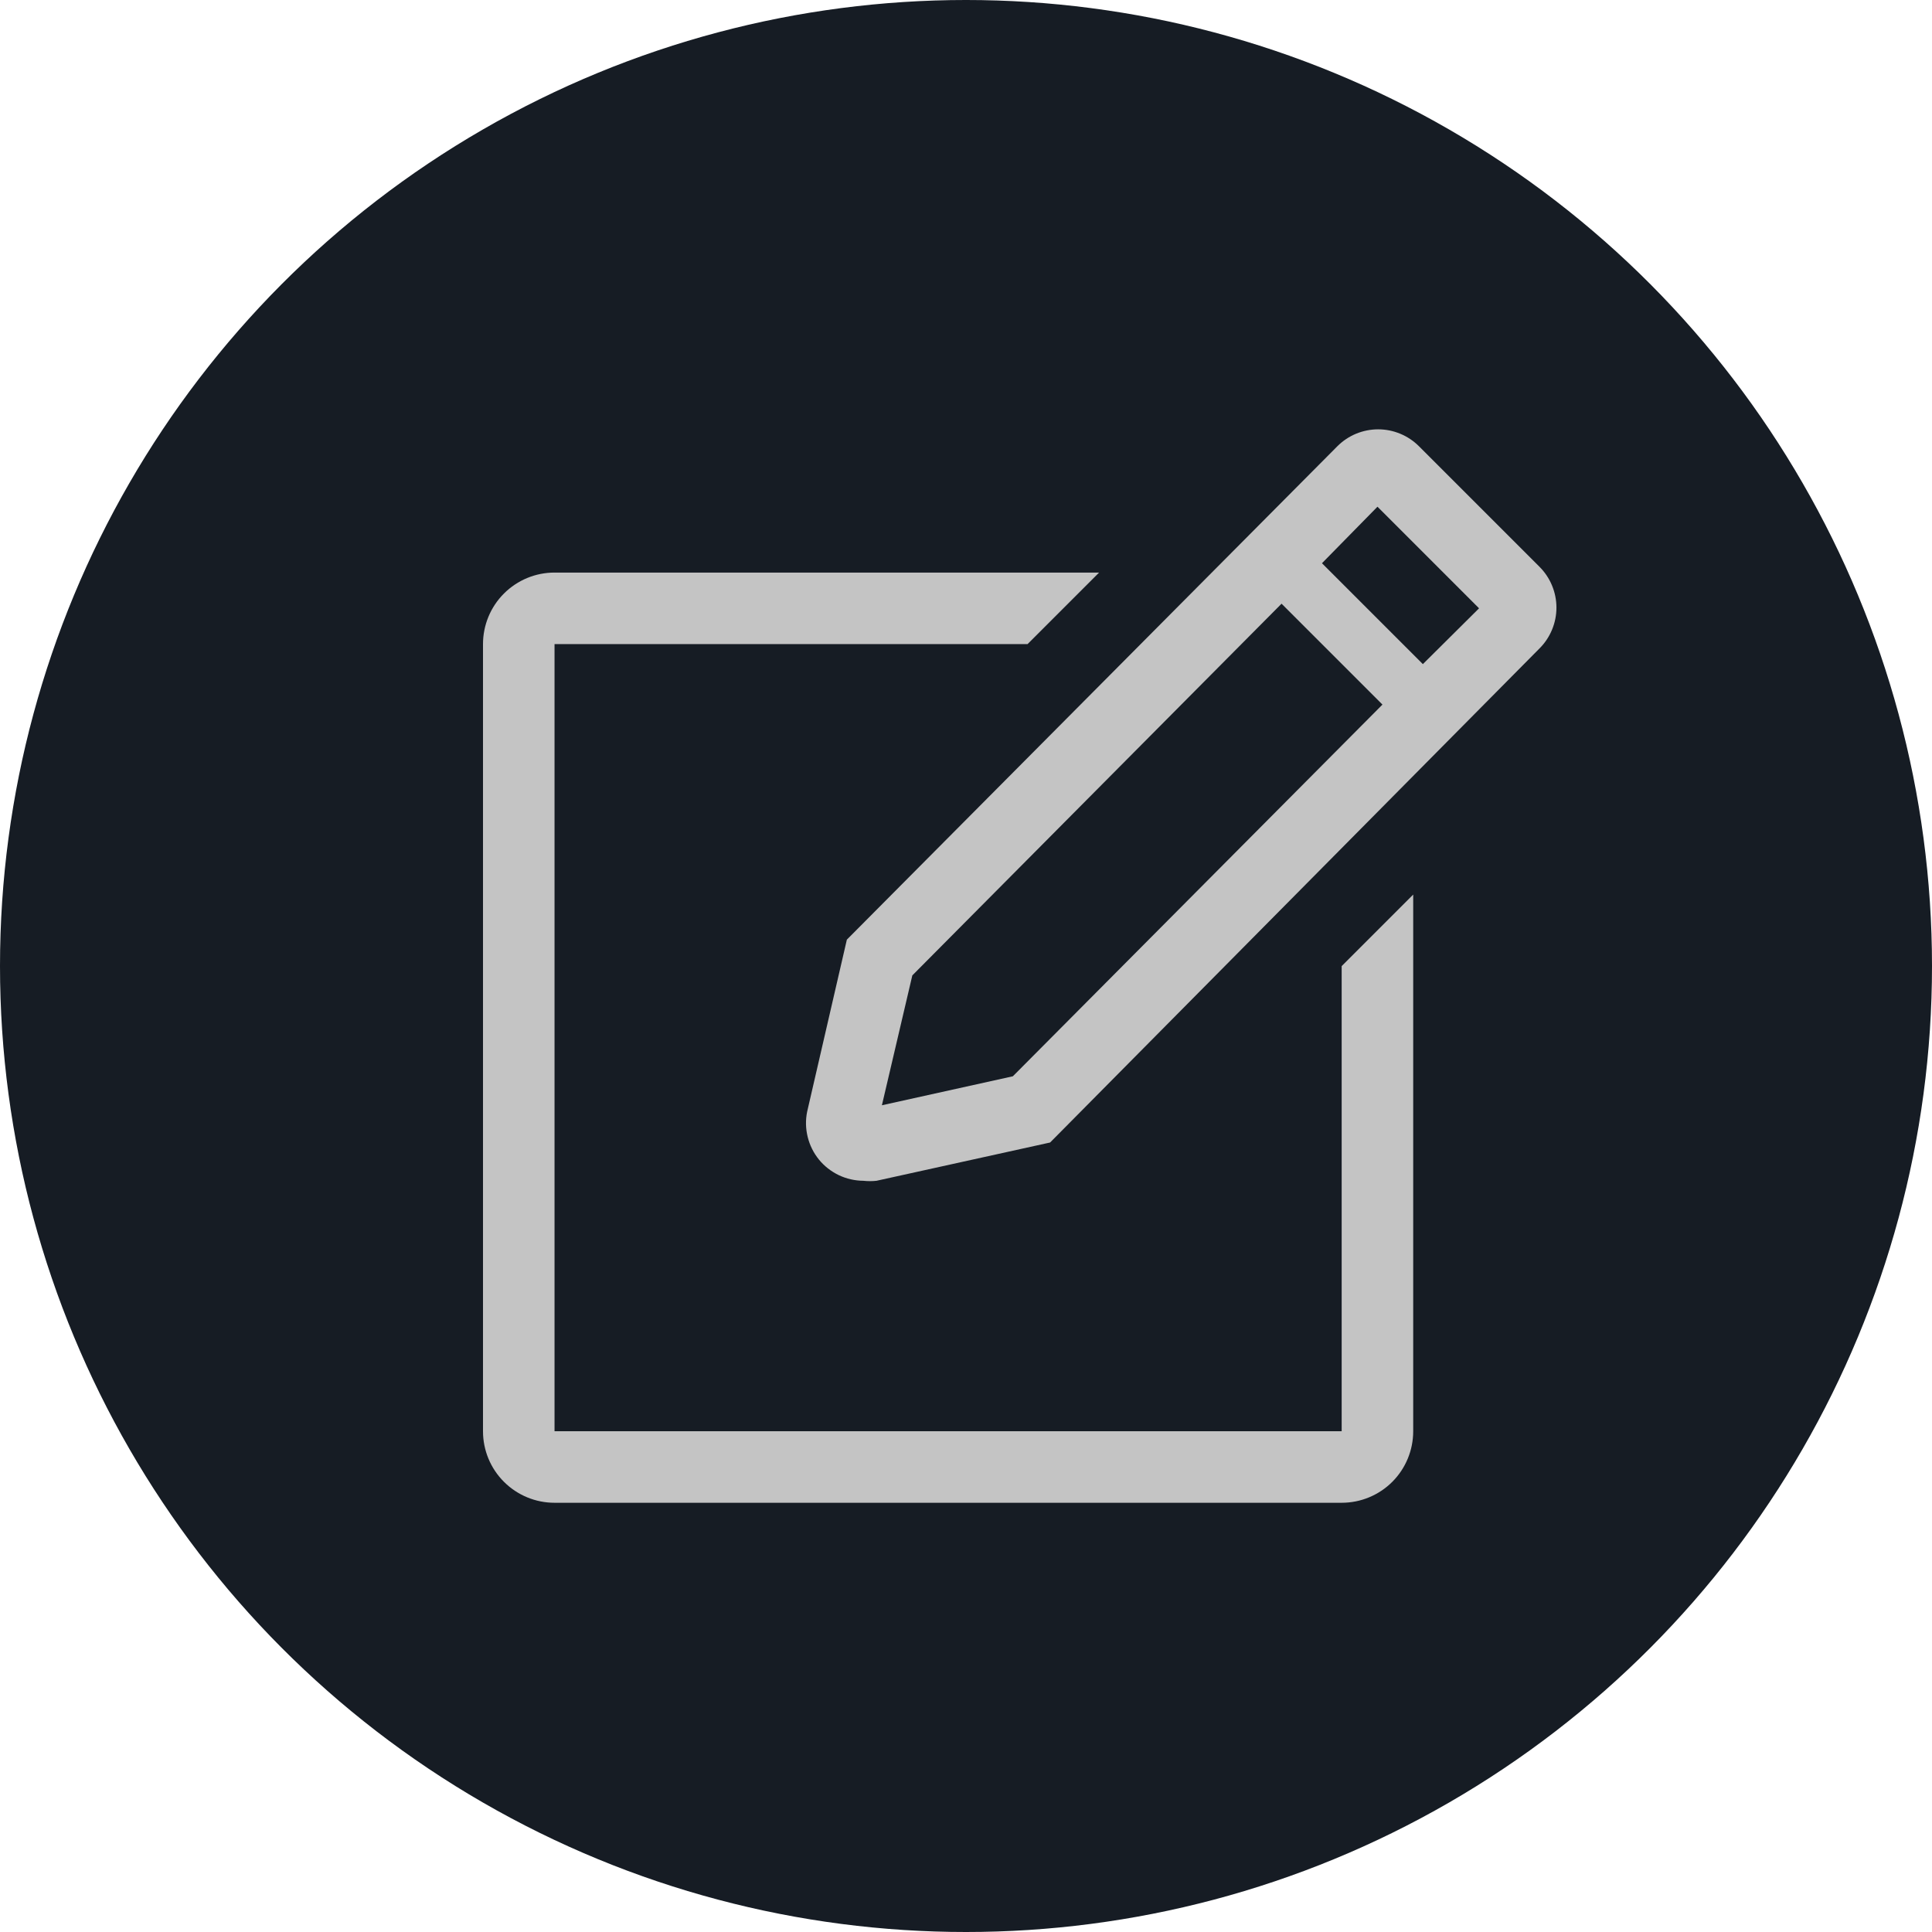 <svg width="36" height="36" viewBox="0 0 36 36" fill="none" xmlns="http://www.w3.org/2000/svg">
<circle cx="18" cy="18" r="18" fill="#161C24"/>
<path d="M25 26.669H10.333V12.002H19.147L20.48 10.669H10.333C9.98 10.669 9.641 10.809 9.391 11.059C9.14 11.309 9 11.649 9 12.002V26.669C9 27.023 9.14 27.362 9.391 27.612C9.641 27.862 9.98 28.002 10.333 28.002H25C25.354 28.002 25.693 27.862 25.943 27.612C26.193 27.362 26.333 27.023 26.333 26.669V16.669L25 18.002V26.669Z" fill="#C4C4C4"/>
<path d="M28.687 10.562L26.44 8.315C26.34 8.215 26.222 8.136 26.091 8.082C25.961 8.028 25.821 8 25.68 8C25.539 8 25.399 8.028 25.268 8.082C25.138 8.136 25.02 8.215 24.92 8.315L15.78 17.509L15.04 20.715C15.008 20.871 15.012 21.031 15.05 21.185C15.088 21.339 15.159 21.483 15.259 21.606C15.359 21.729 15.486 21.828 15.629 21.897C15.772 21.965 15.928 22.001 16.087 22.002C16.169 22.011 16.251 22.011 16.333 22.002L19.567 21.289L28.687 12.082C28.787 11.982 28.866 11.864 28.92 11.733C28.974 11.603 29.002 11.463 29.002 11.322C29.002 11.181 28.974 11.041 28.92 10.911C28.866 10.78 28.787 10.662 28.687 10.562ZM18.873 20.055L16.433 20.595L17 18.175L23.88 11.249L25.76 13.129L18.873 20.055ZM26.513 12.375L24.633 10.495L25.667 9.442L27.56 11.335L26.513 12.375Z" fill="#C4C4C4"/>
</svg>
